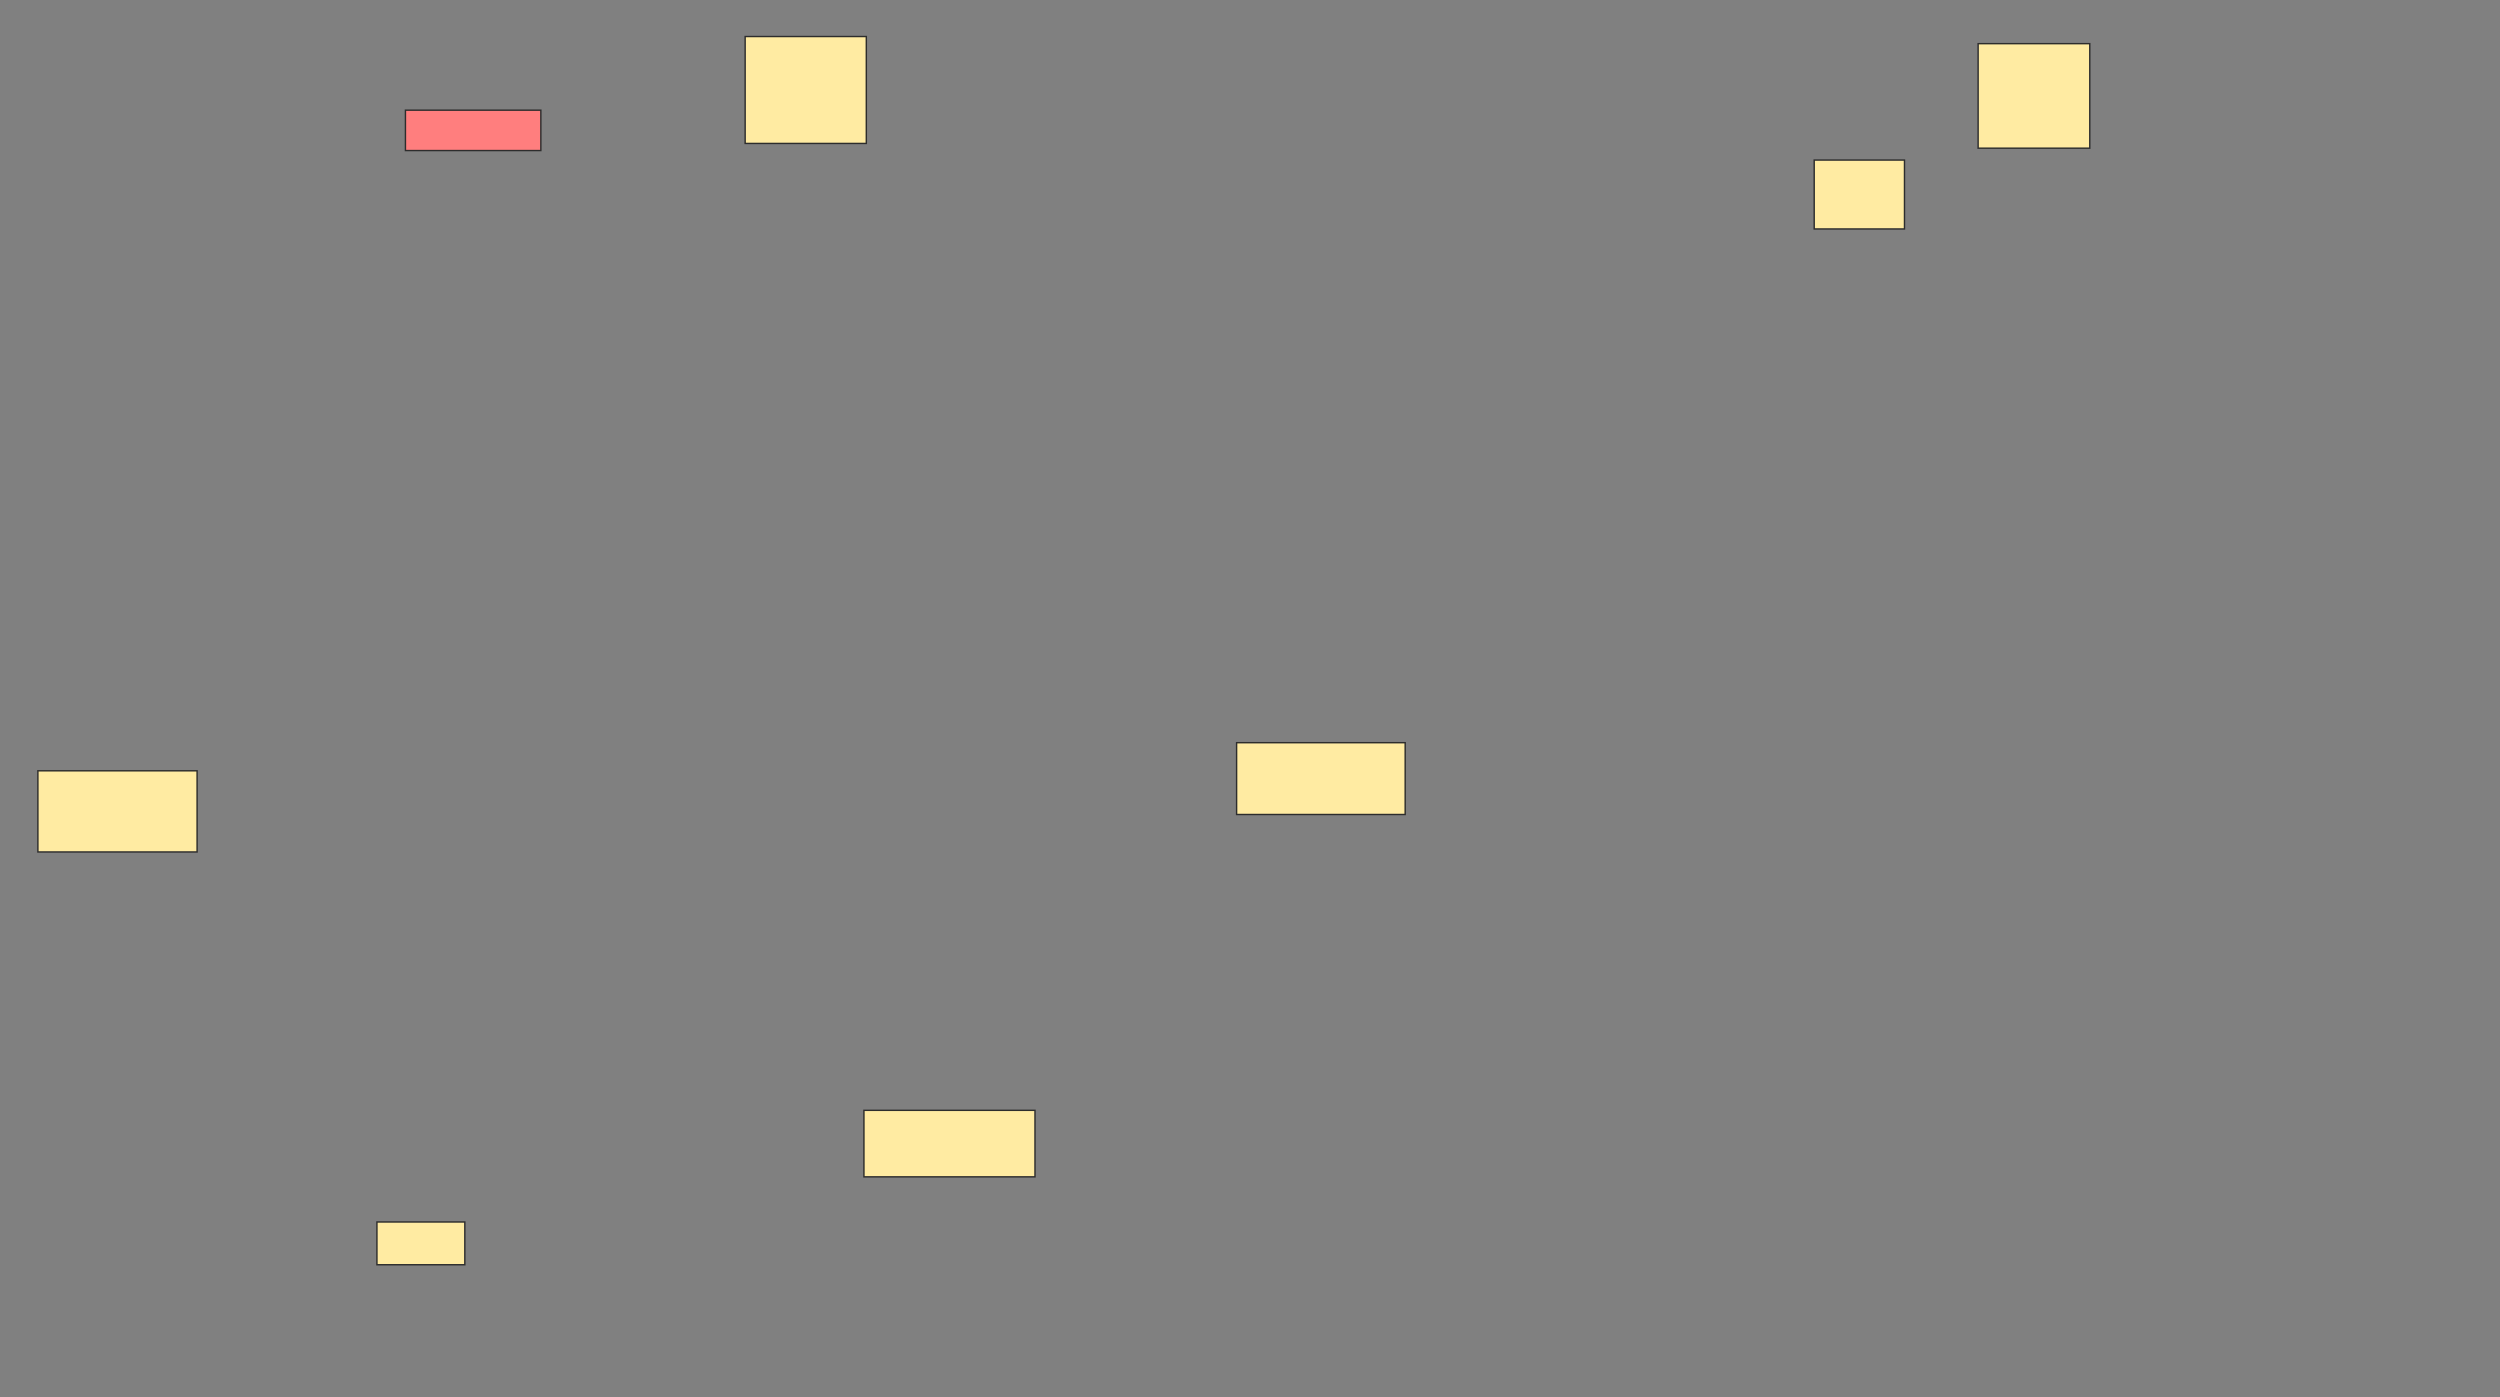 <svg xmlns="http://www.w3.org/2000/svg" width="1741" height="973">
 <rect width="100%" height="100%" fill="#808080" stroke="none"/>
 <!-- Created with Image Occlusion Enhanced -->
 <g>
  <title>Labels</title>
 </g>
 <g>
  <title>Masks</title>
  <rect id="9392e42d1da64b969f71c848bb6bebe3-ao-1" height="29.779" width="61.213" y="850.989" x="262.493" stroke="#2D2D2D" fill="#FFEBA2"/>
  <rect id="9392e42d1da64b969f71c848bb6bebe3-ao-2" height="46.324" width="119.118" y="773.232" x="601.647" stroke="#2D2D2D" fill="#FFEBA2"/>
  <rect id="9392e42d1da64b969f71c848bb6bebe3-ao-3" height="28.125" width="94.301" y="76.724" x="282.346" stroke="#2D2D2D" fill="#FF7E7E" class="qshape"/>
  <rect id="9392e42d1da64b969f71c848bb6bebe3-ao-4" height="74.449" width="84.375" y="25.437" x="518.926" stroke="#2D2D2D" fill="#FFEBA2"/>
  <rect id="9392e42d1da64b969f71c848bb6bebe3-ao-5" height="47.978" width="62.868" y="111.467" x="1263.412" stroke="#2D2D2D" fill="#FFEBA2"/>
  <rect id="9392e42d1da64b969f71c848bb6bebe3-ao-6" height="72.794" width="77.757" y="30.401" x="1377.566" stroke="#2D2D2D" fill="#FFEBA2"/>
  <rect id="9392e42d1da64b969f71c848bb6bebe3-ao-7" height="56.522" width="110.87" y="536.783" x="26.391" stroke="#2D2D2D" fill="#FFEBA2"/>
  <rect id="9392e42d1da64b969f71c848bb6bebe3-ao-8" height="50" width="117.391" y="517.217" x="861.174" stroke="#2D2D2D" fill="#FFEBA2"/>
 </g>
</svg>